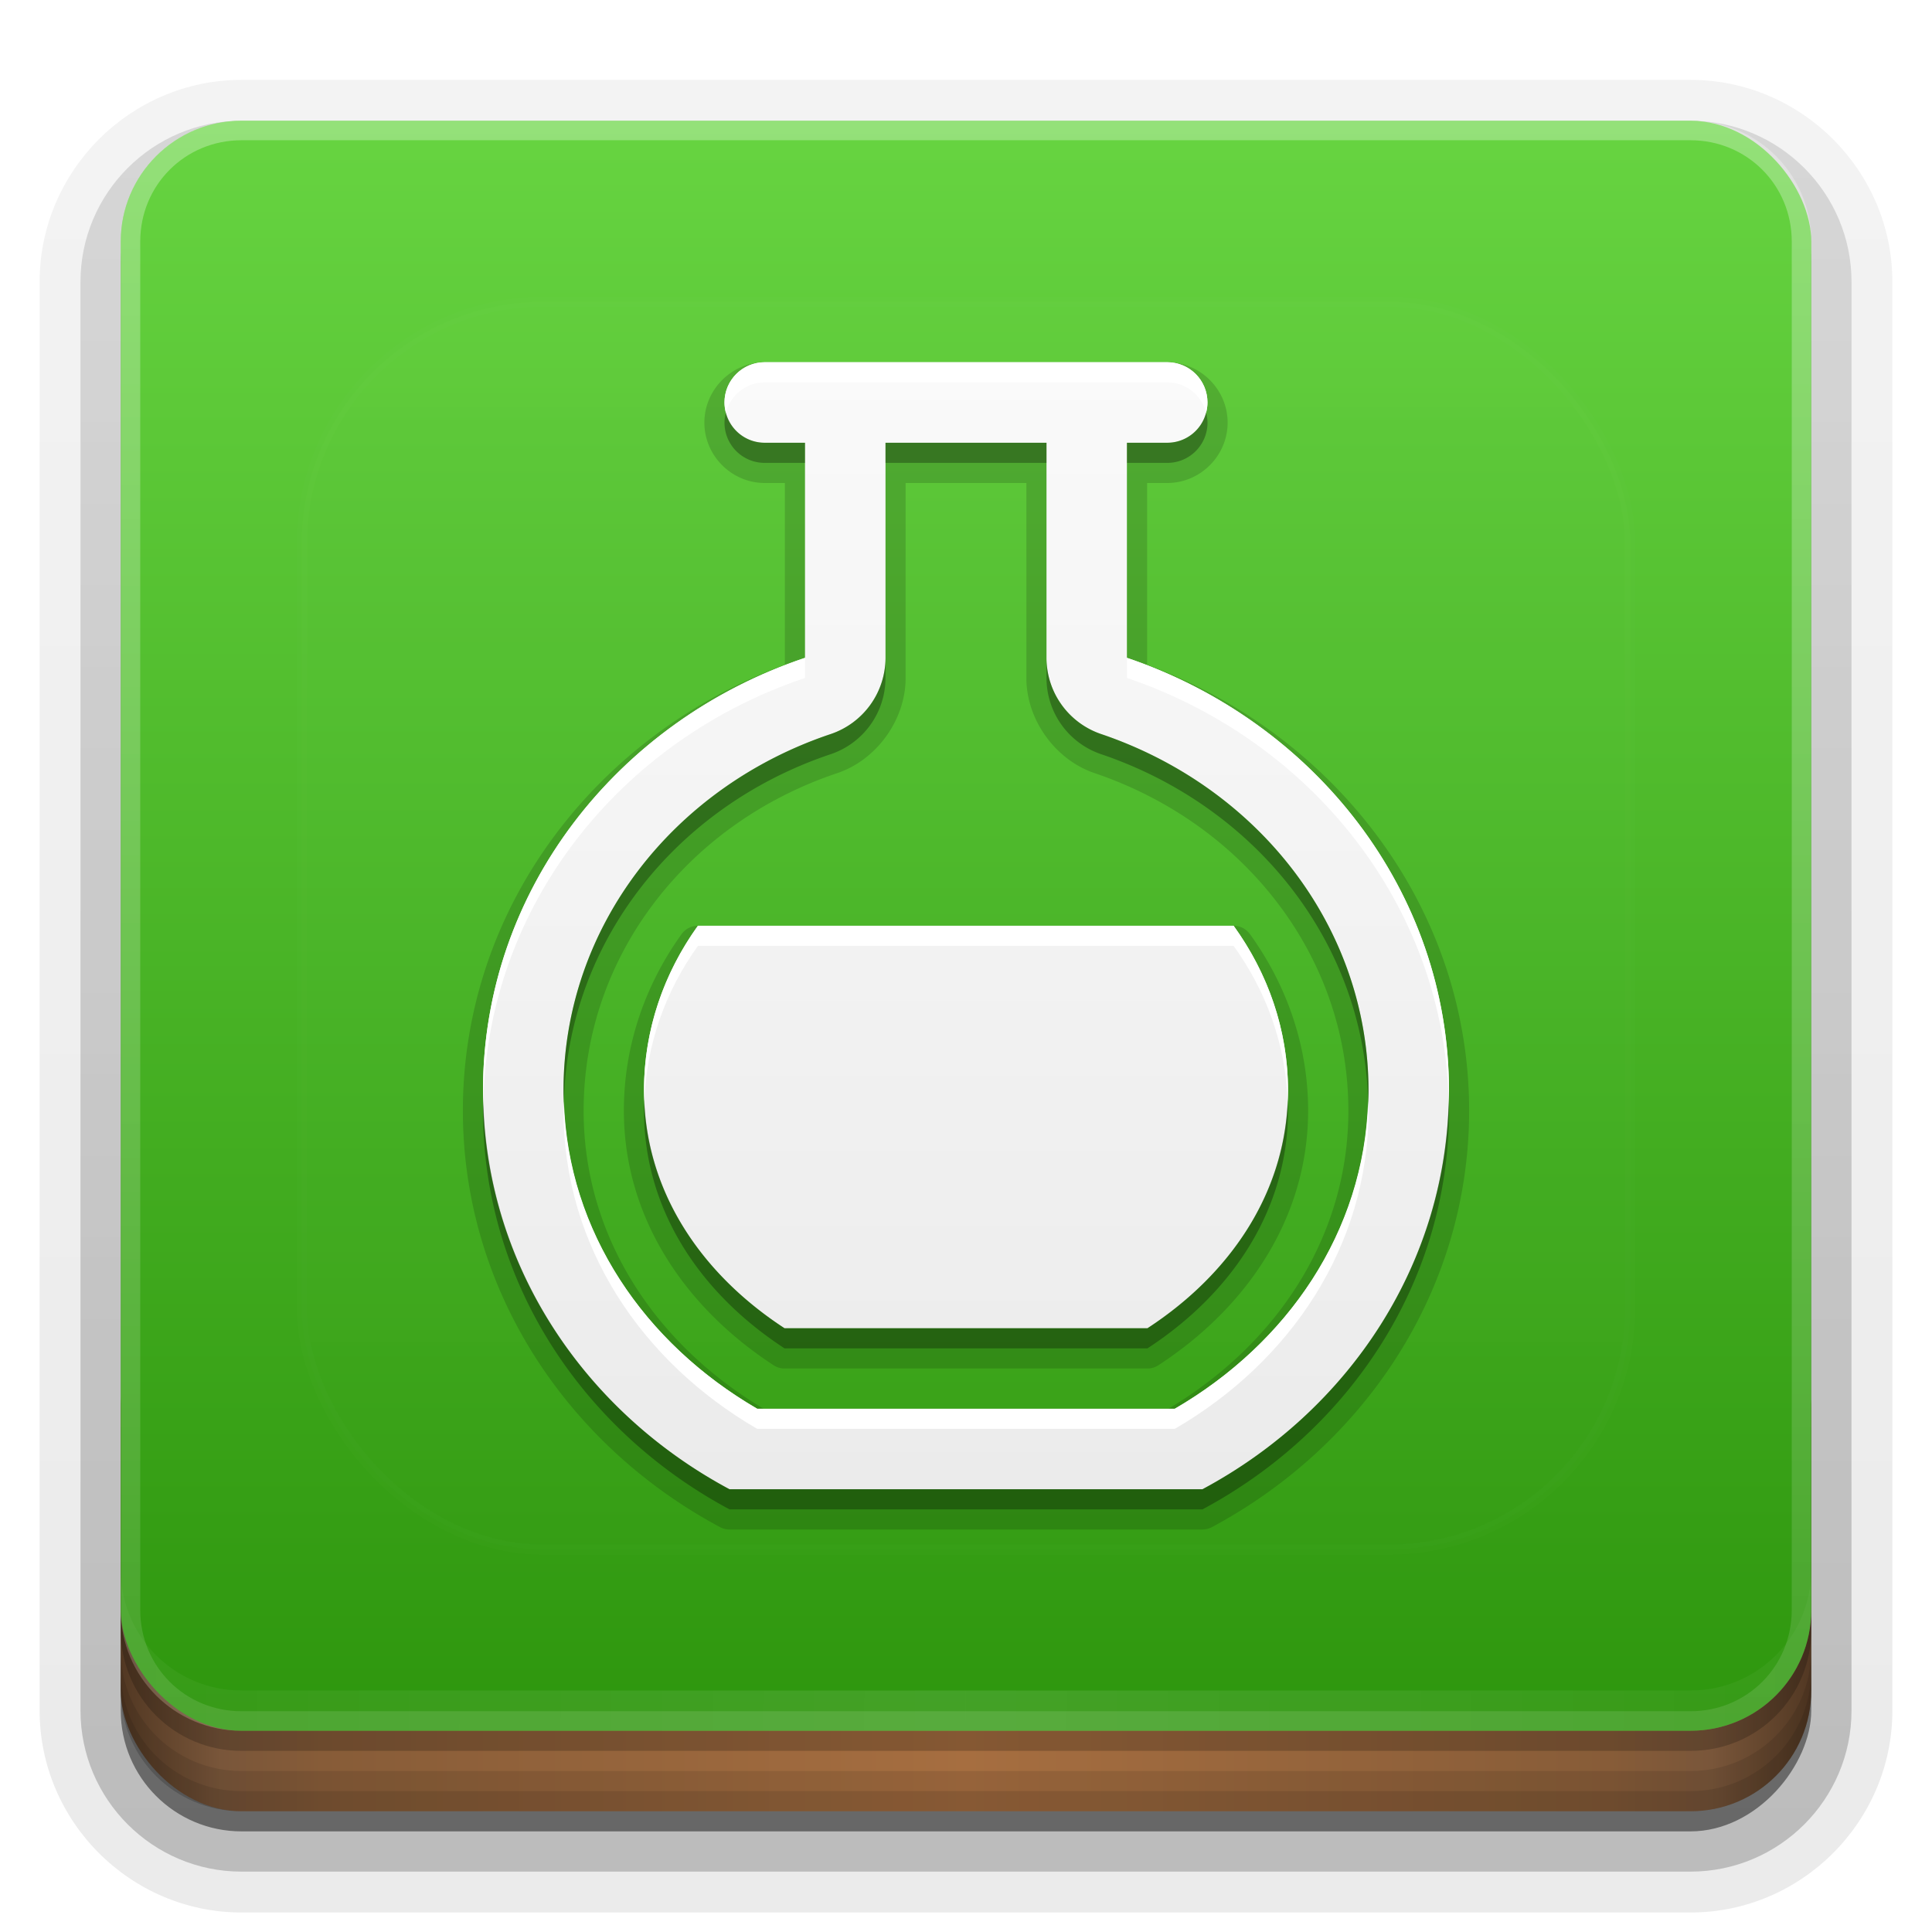 <?xml version="1.0" encoding="UTF-8" standalone="no"?>
<svg
   xmlns:dc="http://purl.org/dc/elements/1.1/"
   xmlns:cc="http://creativecommons.org/ns#"
   xmlns:rdf="http://www.w3.org/1999/02/22-rdf-syntax-ns#"
   xmlns:svg="http://www.w3.org/2000/svg"
   xmlns="http://www.w3.org/2000/svg"
   xmlns:xlink="http://www.w3.org/1999/xlink"
   xmlns:sodipodi="http://sodipodi.sourceforge.net/DTD/sodipodi-0.dtd"
   xmlns:inkscape="http://www.inkscape.org/namespaces/inkscape"
   width="96"
   height="96"
   version="1.0"
   id="svg125"
   sodipodi:docname="yad.svg"
   inkscape:version="0.92.2 5c3e80d, 2017-08-06">
  <sodipodi:namedview
     pagecolor="#ffffff"
     bordercolor="#666666"
     borderopacity="1"
     objecttolerance="10"
     gridtolerance="10"
     guidetolerance="10"
     inkscape:pageopacity="0"
     inkscape:pageshadow="2"
     inkscape:window-width="640"
     inkscape:window-height="480"
     id="namedview127"
     showgrid="false"
     inkscape:zoom="2.4583333"
     inkscape:cx="48"
     inkscape:cy="48"
     inkscape:window-x="0"
     inkscape:window-y="25"
     inkscape:window-maximized="0"
     inkscape:current-layer="svg125" />
  <defs
     id="defs49">
    <linearGradient
       id="linearGradient4384">
      <stop
         stop-color="#fff"
         offset="0"
         id="stop2" />
      <stop
         stop-color="#fff"
         stop-opacity="0"
         offset="1"
         id="stop4" />
    </linearGradient>
    <linearGradient
       id="ButtonShadow"
       x1="45.448"
       x2="45.448"
       y1="92.54"
       y2="7.016"
       gradientTransform="scale(1.006 .994)"
       gradientUnits="userSpaceOnUse">
      <stop
         offset="0"
         id="stop7" />
      <stop
         stop-opacity=".588"
         offset="1"
         id="stop9" />
    </linearGradient>
    <filter
       id="filter3174">
      <feGaussianBlur
         stdDeviation="1.71"
         id="feGaussianBlur12" />
    </filter>
    <filter
       id="filter3794"
       x="-.192"
       y="-.192"
       width="1.384"
       height="1.384">
      <feGaussianBlur
         stdDeviation="5.28"
         id="feGaussianBlur15" />
    </filter>
    <linearGradient
       id="linearGradient3613"
       x1="48"
       x2="48"
       y1="20.221"
       y2="138.66"
       gradientUnits="userSpaceOnUse">
      <stop
         stop-color="#fff"
         offset="0"
         id="stop18" />
      <stop
         stop-color="#fff"
         stop-opacity="0"
         offset="1"
         id="stop20" />
    </linearGradient>
    <linearGradient
       id="linearGradient3617"
       x1="48"
       x2="48"
       y1="90"
       y2="5.988"
       gradientUnits="userSpaceOnUse">
      <stop
         stop-color="#2b930b"
         offset="0"
         id="stop23" />
      <stop
         stop-color="#67d441"
         offset="1"
         id="stop25" />
    </linearGradient>
    <linearGradient
       id="ButtonShadow-0"
       x1="45.448"
       x2="45.448"
       y1="92.54"
       y2="7.016"
       gradientTransform="matrix(1.006 0 0 .994 100 0)"
       gradientUnits="userSpaceOnUse">
      <stop
         offset="0"
         id="stop28" />
      <stop
         stop-opacity=".588"
         offset="1"
         id="stop30" />
    </linearGradient>
    <linearGradient
       id="linearGradient3780"
       x1="32.251"
       x2="32.251"
       y1="6.132"
       y2="90.239"
       gradientTransform="matrix(1.024 0 0 1.012 -1.143 -98.071)"
       gradientUnits="userSpaceOnUse"
       xlink:href="#ButtonShadow-0" />
    <linearGradient
       id="linearGradient3721"
       x1="32.251"
       x2="32.251"
       y1="6.132"
       y2="90.239"
       gradientTransform="translate(0,-97)"
       gradientUnits="userSpaceOnUse"
       xlink:href="#ButtonShadow-0" />
    <clipPath
       id="clipPath4355">
      <rect
         x="6"
         y="6"
         width="84"
         height="80"
         rx="6"
         ry="6"
         fill="#fff"
         id="rect35" />
    </clipPath>
    <linearGradient
       id="linearGradient4390"
       x1="48"
       x2="48"
       y1="88"
       y2="-40"
       gradientTransform="matrix(1,0,0,-1,0,92)"
       gradientUnits="userSpaceOnUse"
       xlink:href="#linearGradient4384" />
    <linearGradient
       id="linearGradient4429"
       x1="48"
       x2="112.12"
       y1="82"
       y2="82.455"
       gradientUnits="userSpaceOnUse"
       spreadMethod="reflect"
       xlink:href="#linearGradient4384" />
    <linearGradient
       id="linearGradient3870"
       x1="8"
       x2="50"
       y1="1033.4"
       y2="1033.4"
       gradientTransform="translate(-2 -956.36)"
       gradientUnits="userSpaceOnUse"
       spreadMethod="reflect">
      <stop
         stop-color="#523823"
         offset="0"
         id="stop40" />
      <stop
         stop-color="#79563a"
         offset=".118"
         id="stop42" />
      <stop
         stop-color="#875c38"
         offset=".238"
         id="stop44" />
      <stop
         stop-color="#a66e40"
         offset="1"
         id="stop46" />
    </linearGradient>
  </defs>
  <g
     display="none"
     id="g53">
    <rect
       x="5"
       y="7"
       width="86"
       height="85"
       rx="6"
       ry="6"
       fill="url(#ButtonShadow)"
       filter="url(#filter3174)"
       opacity=".9"
       id="rect51" />
  </g>
  <g
     id="g67">
    <g
       fill="url(#linearGradient3780)"
       id="g63">
      <path
         transform="scale(1,-1)"
         d="m12-95.031c-5.511 0-10.031 4.52-10.031 10.031v71c0 5.511 4.52 10.031 10.031 10.031h72c5.511 0 10.031-4.52 10.031-10.031v-71c0-5.511-4.52-10.031-10.031-10.031h-72z"
         opacity=".08"
         id="path55" />
      <path
         transform="scale(1,-1)"
         d="m12-94.031c-4.972 0-9.031 4.06-9.031 9.031v71c0 4.972 4.06 9.031 9.031 9.031h72c4.972 0 9.031-4.06 9.031-9.031v-71c0-4.972-4.06-9.031-9.031-9.031h-72z"
         opacity=".1"
         id="path57" />
      <path
         transform="scale(1,-1)"
         d="m12-93c-4.409 0-8 3.591-8 8v71c0 4.409 3.591 8 8 8h72c4.409 0 8-3.591 8-8v-71c0-4.409-3.591-8-8-8h-72z"
         opacity=".2"
         id="path59" />
      <rect
         transform="scale(1,-1)"
         x="5"
         y="-92"
         width="86"
         height="85"
         rx="7"
         ry="7"
         opacity=".3"
         id="rect61" />
    </g>
    <rect
       transform="scale(1,-1)"
       x="6"
       y="-91"
       width="84"
       height="84"
       rx="6"
       ry="6"
       fill="url(#linearGradient3721)"
       opacity=".45"
       id="rect65" />
  </g>
  <g
     id="g79">
    <rect
       x="6"
       y="64"
       width="84"
       height="26"
       rx="6"
       ry="6"
       color="#000000"
       fill="url(#linearGradient3870)"
       id="rect69" />
    <g
       id="g77">
      <path
         d="m6 82v2c0 3.324 2.676 6 6 6h72c3.324 0 6-2.676 6-6v-2c0 3.324-2.676 6-6 6h-72c-3.324 0-6-2.676-6-6z"
         color="#000000"
         opacity=".1"
         id="path71" />
      <path
         d="m6 83v1c0 3.324 2.676 6 6 6h72c3.324 0 6-2.676 6-6v-1c0 3.324-2.676 6-6 6h-72c-3.324 0-6-2.676-6-6z"
         color="#000000"
         opacity=".1"
         id="path73" />
      <path
         d="m6 80v1c0 3.324 2.676 6 6 6h72c3.324 0 6-2.676 6-6v-1c0 3.324-2.676 6-6 6h-72c-3.324 0-6-2.676-6-6z"
         opacity=".2"
         id="path75" />
    </g>
  </g>
  <g
     id="g87">
    <rect
       x="6"
       y="6"
       width="84"
       height="80"
       rx="6"
       ry="6"
       fill="url(#linearGradient3617)"
       id="rect81" />
    <path
       d="m12 86c-3.324 0-6-2.676-6-6v-68c0-3.324 2.676-6 6-6h72c3.324 0 6 2.676 6 6v68c0 3.324-2.676 6-6 6zm0-0.969h72c2.805 0 5.031-2.226 5.031-5.031v-68c0-2.805-2.226-5.031-5.031-5.031h-72c-2.805 0-5.031 2.226-5.031 5.031v68c0 2.805 2.226 5.031 5.031 5.031z"
       fill="url(#linearGradient4390)"
       opacity=".3"
       id="path83" />
    <path
       d="m6 78v2c0 3.324 2.676 6 6 6h72c3.324 0 6-2.676 6-6v-2c0 3.324-2.676 6-6 6h-72c-3.324 0-6-2.676-6-6z"
       fill="url(#linearGradient4429)"
       opacity=".1"
       id="path85" />
  </g>
  <g
     id="g91">
    <rect
       x="15"
       y="15"
       width="66"
       height="62"
       rx="12"
       ry="12"
       clip-path="url(#clipPath4355)"
       fill="url(#linearGradient3613)"
       filter="url(#filter3794)"
       opacity=".1"
       stroke="#fff"
       stroke-linecap="round"
       stroke-width=".5"
       id="rect89" />
  </g>
  <defs
     id="defs101">
    <filter
       id="w">
      <feGaussianBlur
         stdDeviation="0.232"
         id="feGaussianBlur93" />
    </filter>
    <linearGradient
       id="a"
       gradientUnits="userSpaceOnUse"
       x1="8"
       y1="1"
       x2="8"
       y2="15">
      <stop
         stop-color="#fafafa"
         offset="0"
         id="stop96" />
      <stop
         stop-color="#ebebeb"
         offset="1"
         id="stop98" />
    </linearGradient>
  </defs>
  <g
     transform="translate(0,-2)"
     id="g123">
    <path
       style="opacity:0.15;fill:#000000"
       d="m 5.5,0.75 c -0.411,0 -0.75,0.339 -0.75,0.75 0,0.411 0.339,0.75 0.75,0.75 h 0.25 v 2.258 c -2.333,0.859 -4,3.007 -4,5.539 0,2.226 1.297,4.158 3.195,5.174 A 0.25,0.25 0 0 0 5.062,15.25 h 5.875 a 0.25,0.25 0 0 0 0.117,-0.029 C 12.953,14.204 14.25,12.273 14.25,10.047 c 0,-2.526 -1.669,-4.673 -4,-5.539 V 2.25 h 0.25 c 0.411,0 0.75,-0.339 0.75,-0.75 0,-0.411 -0.339,-0.75 -0.75,-0.75 z m 1.75,1.5 h 1.5 V 4.672 C 8.75,5.19 9.108,5.689 9.6,5.855 11.46,6.486 12.75,8.133 12.75,10.047 c 0,1.565 -0.891,2.902 -2.236,3.703 H 5.486 C 4.141,12.949 3.25,11.612 3.25,10.047 3.25,8.125 4.54,6.479 6.398,5.855 6.891,5.69 7.25,5.191 7.25,4.672 Z M 4.67,7.75 A 0.25,0.25 0 0 0 4.467,7.854 C 4.016,8.481 3.75,9.237 3.75,10.047 c 0,1.328 0.759,2.445 1.859,3.162 A 0.25,0.25 0 0 0 5.746,13.25 h 4.508 a 0.25,0.25 0 0 0 0.137,-0.041 C 11.491,12.492 12.25,11.375 12.25,10.047 12.25,9.238 11.982,8.483 11.527,7.854 A 0.25,0.25 0 0 0 11.324,7.75 Z"
       id="path103"
       inkscape:original="m5.5 1c-0.277 0-0.5 0.223-0.5 0.5s0.223 0.5 0.5 0.5h0.5v2.6719c-2.3301 0.78153-4 2.8924-4 5.375 0 2.1291 1.2384 3.9766 3.0625 4.9531h5.875c1.8241-0.97654 3.0625-2.824 3.0625-4.9531 0-2.4766-1.6719-4.586-4-5.375v-2.6719h0.5c0.277 0 0.5-0.223 0.5-0.5s-0.223-0.5-0.5-0.5h-5zm1.5 1h2v2.6719a1.0001 1.0001 0 0 0 0.67969 0.94727c1.9528 0.66181 3.3203 2.4012 3.3203 4.4277 0 1.6801-0.96833 3.1176-2.4062 3.9531h-5.1875c-1.4379-0.83551-2.4062-2.273-2.4062-3.9531 0-2.0342 1.3664-3.773 3.3184-4.4277a1.0001 1.0001 0 0 0 0.68164-0.94727v-2.6719zm-2.3301 6c-0.42287 0.58862-0.66992 1.2913-0.66992 2.0469 0 1.2336 0.70022 2.2713 1.7461 2.9531h4.5078c1.0459-0.68184 1.7461-1.7195 1.7461-2.9531 0-0.75363-0.24937-1.4565-0.67578-2.0469h-6.6543z"
       transform="matrix(4,0,0,4,16,17)"
       inkscape:radius="0.25"
       sodipodi:type="inkscape:offset" />
    <g
       id="Bevel1">
      <path
         fill="#000"
         opacity=".10"
         sodipodi:type="inkscape:offset"
         inkscape:radius="0.5"
         transform="translate(16,17) scale(4)"
         inkscape:original="m5.5 1c-0.277 0-0.5 0.223-0.5 0.5s0.223 0.5 0.5 0.5h0.5v2.6719c-2.3301 0.78153-4 2.8924-4 5.375 0 2.1291 1.2384 3.9766 3.0625 4.9531h5.875c1.8241-0.97654 3.0625-2.824 3.0625-4.9531 0-2.4766-1.6719-4.586-4-5.375v-2.6719h0.5c0.277 0 0.5-0.223 0.5-0.5s-0.223-0.5-0.5-0.5h-5zm1.5 1h2v2.6719a1.0001 1.0001 0 0 0 0.67969 0.94727c1.9528 0.66181 3.3203 2.4012 3.3203 4.4277 0 1.6801-0.96833 3.1176-2.4062 3.9531h-5.1875c-1.4379-0.83551-2.4062-2.273-2.4062-3.9531 0-2.0342 1.3664-3.773 3.3184-4.4277a1.0001 1.0001 0 0 0 0.68164-0.94727v-2.6719zm-2.3301 6c-0.42287 0.58862-0.66992 1.2913-0.66992 2.0469 0 1.2336 0.70022 2.2713 1.7461 2.9531h4.5078c1.0459-0.68184 1.7461-1.7195 1.7461-2.9531 0-0.75363-0.24937-1.4565-0.67578-2.0469h-6.6543z"
         id="path106" />
    </g>
    <g
       id="Bevel2">
      <path
         fill="#000"
         opacity=".05"
         sodipodi:type="inkscape:offset"
         inkscape:radius="0.75"
         transform="translate(16,17) scale(4)"
         inkscape:original="m5.5 1c-0.277 0-0.5 0.223-0.5 0.5s0.223 0.5 0.5 0.5h0.5v2.6719c-2.3301 0.78153-4 2.8924-4 5.375 0 2.1291 1.2384 3.9766 3.0625 4.9531h5.875c1.8241-0.97654 3.0625-2.824 3.0625-4.9531 0-2.4766-1.6719-4.586-4-5.375v-2.6719h0.5c0.277 0 0.5-0.223 0.5-0.5s-0.223-0.5-0.5-0.5h-5zm1.5 1h2v2.6719a1.0001 1.0001 0 0 0 0.67969 0.94727c1.9528 0.66181 3.3203 2.4012 3.3203 4.4277 0 1.6801-0.96833 3.1176-2.4062 3.9531h-5.1875c-1.4379-0.83551-2.4062-2.273-2.4062-3.9531 0-2.0342 1.3664-3.773 3.3184-4.4277a1.0001 1.0001 0 0 0 0.68164-0.94727v-2.6719zm-2.3301 6c-0.42287 0.58862-0.66992 1.2913-0.66992 2.0469 0 1.2336 0.70022 2.2713 1.7461 2.9531h4.5078c1.0459-0.68184 1.7461-1.7195 1.7461-2.9531 0-0.75363-0.24937-1.4565-0.67578-2.0469h-6.6543z"
         id="path109" />
    </g>
    <path
       d="m5.5 1c-0.277 0-0.5 0.223-0.5 0.5s0.223 0.5 0.5 0.5h0.5v2.672c-2.33 0.782-4 2.892-4 5.375 0 2.129 1.238 3.977 3.062 4.953h5.875c1.824-0.977 3.062-2.824 3.062-4.953 0-2.477-1.672-4.586-4-5.375v-2.672h0.5c0.277 0 0.5-0.223 0.5-0.5s-0.223-0.5-0.5-0.5h-5zm1.5 1h2v2.672a1 1 0 0 0 0.68 0.947c1.953 0.662 3.32 2.401 3.32 4.428 0 1.68-0.968 3.118-2.406 3.953h-5.188c-1.438-0.836-2.406-2.273-2.406-3.953 0-2.034 1.366-3.773 3.318-4.428a1 1 0 0 0 0.682-0.947v-2.672zm-2.33 6c-0.423 0.589-0.67 1.291-0.67 2.047 0 1.234 0.7 2.271 1.746 2.953h4.508c1.046-0.682 1.746-1.72 1.746-2.953 0-0.754-0.249-1.456-0.676-2.047h-6.654z"
       fill="url(#a)"
       id="base"
       transform="translate(16,16) scale(4)" />
    <path
       style="opacity:0.3;fill:#000000;stroke-width:4"
       d="M 36.07 20.5 C 36.029 20.661 36 20.826 36 21 C 36 22.108 36.892 23 38 23 L 40 23 L 40 22 L 38 22 C 37.066 22 36.292 21.363 36.07 20.5 z M 59.93 20.5 C 59.708 21.363 58.934 22 58 22 L 56 22 L 56 23 L 58 23 C 59.108 23 60 22.108 60 21 C 60 20.826 59.971 20.661 59.93 20.5 z M 44 22 L 44 23 L 52 23 L 52 22 L 44 22 z M 44 32.688 A 4 4 0 0 1 41.273 36.477 C 33.465 39.095 28 46.051 28 54.188 C 28 54.37 28.014 54.549 28.02 54.73 C 28.221 46.792 33.613 40.046 41.273 37.477 A 4 4 0 0 0 44 33.688 L 44 32.688 z M 52 32.688 L 52 33.688 A 4 4 0 0 0 54.719 37.477 C 62.379 40.073 67.775 46.818 67.98 54.723 C 67.986 54.544 68 54.368 68 54.188 C 68 46.081 62.53 39.124 54.719 36.477 A 4 4 0 0 1 52 32.688 z M 32.02 54.713 C 32.014 54.871 32 55.028 32 55.188 C 32 60.122 34.801 64.273 38.984 67 L 57.016 67 C 61.199 64.273 64 60.122 64 55.188 C 64 55.031 63.986 54.878 63.98 54.723 C 63.785 59.421 61.046 63.372 57.016 66 L 38.984 66 C 34.951 63.371 32.211 59.415 32.02 54.713 z M 24.02 54.73 C 24.016 54.884 24 55.034 24 55.188 C 24 63.704 28.954 71.094 36.25 75 L 59.75 75 C 67.046 71.094 72 63.704 72 55.188 C 72 55.034 71.984 54.884 71.98 54.73 C 71.774 63.016 66.89 70.178 59.75 74 L 36.25 74 C 29.11 70.178 24.226 63.016 24.02 54.73 z "
       transform="translate(0,2)"
       id="path113" />
    <path
       style="fill:#ffffff;stroke-width:4"
       d="M 38 18 C 36.892 18 36 18.892 36 20 C 36 20.174 36.029 20.339 36.07 20.5 C 36.292 19.637 37.066 19 38 19 L 58 19 C 58.934 19 59.708 19.637 59.93 20.5 C 59.971 20.339 60 20.174 60 20 C 60 18.892 59.108 18 58 18 L 38 18 z M 40 32.688 C 30.68 35.814 24 44.257 24 54.188 C 24 54.37 24.015 54.549 24.02 54.73 C 24.222 45 30.824 36.765 40 33.688 L 40 32.688 z M 56 32.688 L 56 33.688 C 65.168 36.795 71.777 45.024 71.98 54.73 C 71.985 54.549 72 54.37 72 54.188 C 72 44.281 65.312 35.843 56 32.688 z M 34.68 46 C 32.988 48.354 32 51.165 32 54.188 C 32 54.364 32.012 54.538 32.02 54.713 C 32.118 51.872 33.078 49.23 34.68 47 L 61.297 47 C 62.914 49.239 63.883 51.885 63.98 54.723 C 63.988 54.545 64 54.368 64 54.188 C 64 51.173 63.003 48.362 61.297 46 L 34.68 46 z M 67.98 54.723 C 67.78 61.211 63.972 66.748 58.375 70 L 37.625 70 C 32.03 66.749 28.223 61.216 28.02 54.73 C 28.016 54.883 28 55.034 28 55.188 C 28 61.908 31.873 67.658 37.625 71 L 58.375 71 C 64.126 67.658 68 61.908 68 55.188 C 68 55.031 67.985 54.878 67.98 54.723 z "
       transform="translate(0,2)"
       id="path118" />
  </g>
</svg>
